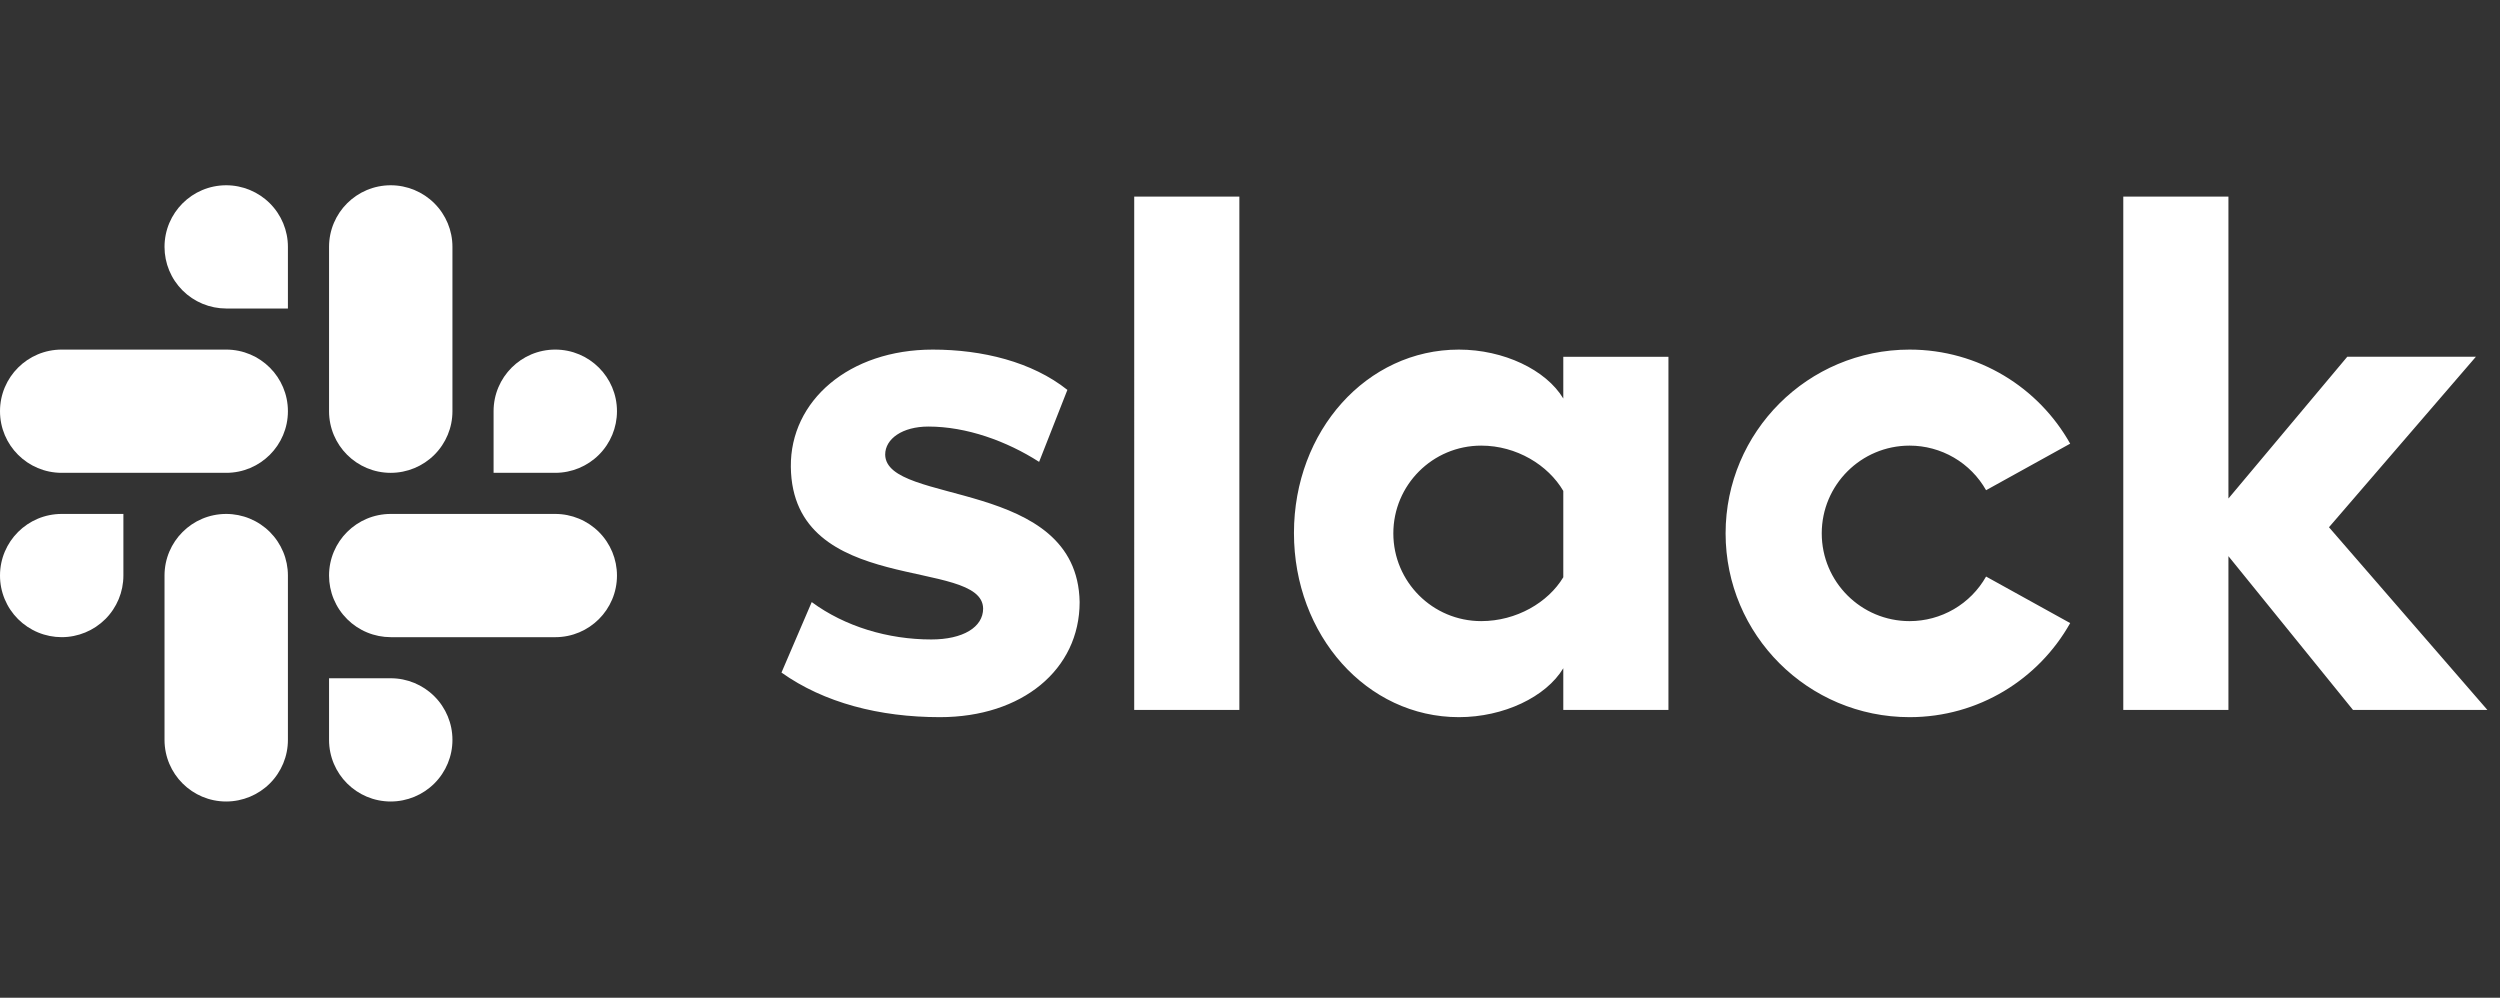 <svg width="218" height="87" viewBox="0 0 218 87" fill="none" xmlns="http://www.w3.org/2000/svg">
<rect x="0" y="0" width="218" height="87" fill="#333333" stroke="none"/>
<path d="M68.145 58.647L70.783 52.501C73.672 54.633 77.439 55.761 81.207 55.761C83.971 55.761 85.729 54.696 85.729 53.065C85.666 48.549 69.088 52.062 68.961 40.708C68.898 34.938 74.048 30.485 81.334 30.485C85.666 30.485 90 31.551 93.076 33.998L90.611 40.275C87.78 38.461 84.284 37.196 80.956 37.196C78.696 37.196 77.188 38.261 77.188 39.642C77.251 44.095 93.956 41.649 94.144 52.501C94.144 58.396 89.12 62.536 81.96 62.536C76.686 62.536 71.851 61.282 68.144 58.647H68.145ZM173.186 50.275C172.52 51.454 171.552 52.436 170.38 53.119C169.208 53.802 167.874 54.162 166.517 54.162C162.285 54.162 158.856 50.736 158.856 46.51C158.856 42.285 162.285 38.858 166.517 38.858C167.874 38.859 169.208 39.219 170.38 39.902C171.552 40.585 172.52 41.567 173.186 42.746L180.52 38.688C177.773 33.794 172.533 30.485 166.517 30.485C157.655 30.485 150.472 37.659 150.472 46.51C150.472 55.361 157.655 62.536 166.517 62.536C172.533 62.536 177.773 59.227 180.52 54.333L173.186 50.275ZM98.903 61.908H108.072V17.145H98.904L98.903 61.908ZM185.15 17.145V61.908H194.319V48.497L205.183 61.908H216.902L203.087 45.976L215.897 31.11H204.681L194.319 43.47V17.145H185.15ZM136.319 31.111V34.75C134.812 32.241 131.107 30.485 127.213 30.485C119.175 30.485 112.833 37.573 112.833 46.479C112.833 55.385 119.175 62.536 127.213 62.536C131.107 62.536 134.812 60.78 136.319 58.271V61.908H145.488V31.111H136.319ZM136.319 50.337C135 52.532 132.237 54.161 129.161 54.161C124.928 54.161 121.499 50.736 121.499 46.51C121.499 42.285 124.928 38.858 129.161 38.858C132.237 38.858 135 40.552 136.319 42.809V50.337Z" fill="white"/>
<path d="M19.726 16.155C16.755 16.155 14.346 18.561 14.346 21.529C14.346 22.233 14.484 22.932 14.754 23.583C15.024 24.235 15.42 24.827 15.92 25.326C16.419 25.825 17.013 26.221 17.666 26.491C18.319 26.762 19.019 26.901 19.726 26.902H25.106V21.529C25.108 20.105 24.541 18.739 23.532 17.731C22.523 16.724 21.154 16.157 19.726 16.155ZM19.726 30.484H5.38C2.408 30.484 0 32.89 0 35.858C0 38.825 2.408 41.231 5.38 41.231H19.727C22.697 41.231 25.106 38.825 25.106 35.858C25.106 32.89 22.697 30.484 19.726 30.484Z" fill="white"/>
<path d="M53.8 35.858C53.8 32.89 51.391 30.484 48.419 30.484C45.448 30.484 43.04 32.89 43.04 35.858V41.231H48.419C49.848 41.23 51.217 40.663 52.226 39.656C53.235 38.648 53.801 37.282 53.8 35.858ZM39.453 35.858V21.529C39.455 20.105 38.888 18.739 37.879 17.731C36.87 16.724 35.501 16.157 34.073 16.155C31.102 16.155 28.693 18.561 28.693 21.529V35.857C28.693 38.826 31.102 41.232 34.073 41.232C35.501 41.231 36.87 40.664 37.879 39.656C38.888 38.649 39.455 37.283 39.453 35.859" fill="white"/>
<path d="M34.073 69.891C35.501 69.889 36.87 69.322 37.879 68.315C38.888 67.307 39.455 65.941 39.453 64.517C39.455 63.094 38.888 61.728 37.879 60.72C36.87 59.712 35.501 59.145 34.073 59.144H28.693V64.517C28.693 67.485 31.102 69.891 34.073 69.891ZM34.073 55.562H48.42C51.391 55.562 53.8 53.156 53.8 50.188C53.801 48.764 53.235 47.398 52.226 46.39C51.217 45.383 49.848 44.816 48.419 44.815H34.073C31.102 44.815 28.693 47.221 28.693 50.188C28.693 50.893 28.831 51.591 29.101 52.242C29.371 52.894 29.767 53.486 30.267 53.985C30.766 54.484 31.36 54.88 32.013 55.15C32.666 55.421 33.366 55.56 34.073 55.561" fill="white"/>
<path d="M2.7144e-06 50.188C-0.001 50.893 0.138 51.591 0.408 52.242C0.678 52.894 1.074 53.486 1.573 53.985C2.073 54.484 2.666 54.88 3.319 55.15C3.972 55.421 4.672 55.56 5.38 55.561C6.808 55.56 8.177 54.993 9.186 53.985C10.195 52.977 10.761 51.611 10.76 50.188V44.815H5.38C2.408 44.815 2.7144e-06 47.221 2.7144e-06 50.188ZM14.346 50.188V64.516C14.346 67.485 16.755 69.891 19.726 69.891C21.154 69.889 22.523 69.322 23.532 68.315C24.541 67.307 25.108 65.941 25.106 64.517V50.188C25.107 49.483 24.968 48.785 24.698 48.133C24.428 47.481 24.032 46.889 23.533 46.39C23.033 45.891 22.44 45.495 21.787 45.225C21.133 44.955 20.433 44.815 19.726 44.815C16.755 44.815 14.346 47.221 14.346 50.188Z" fill="white"/>
</svg>
